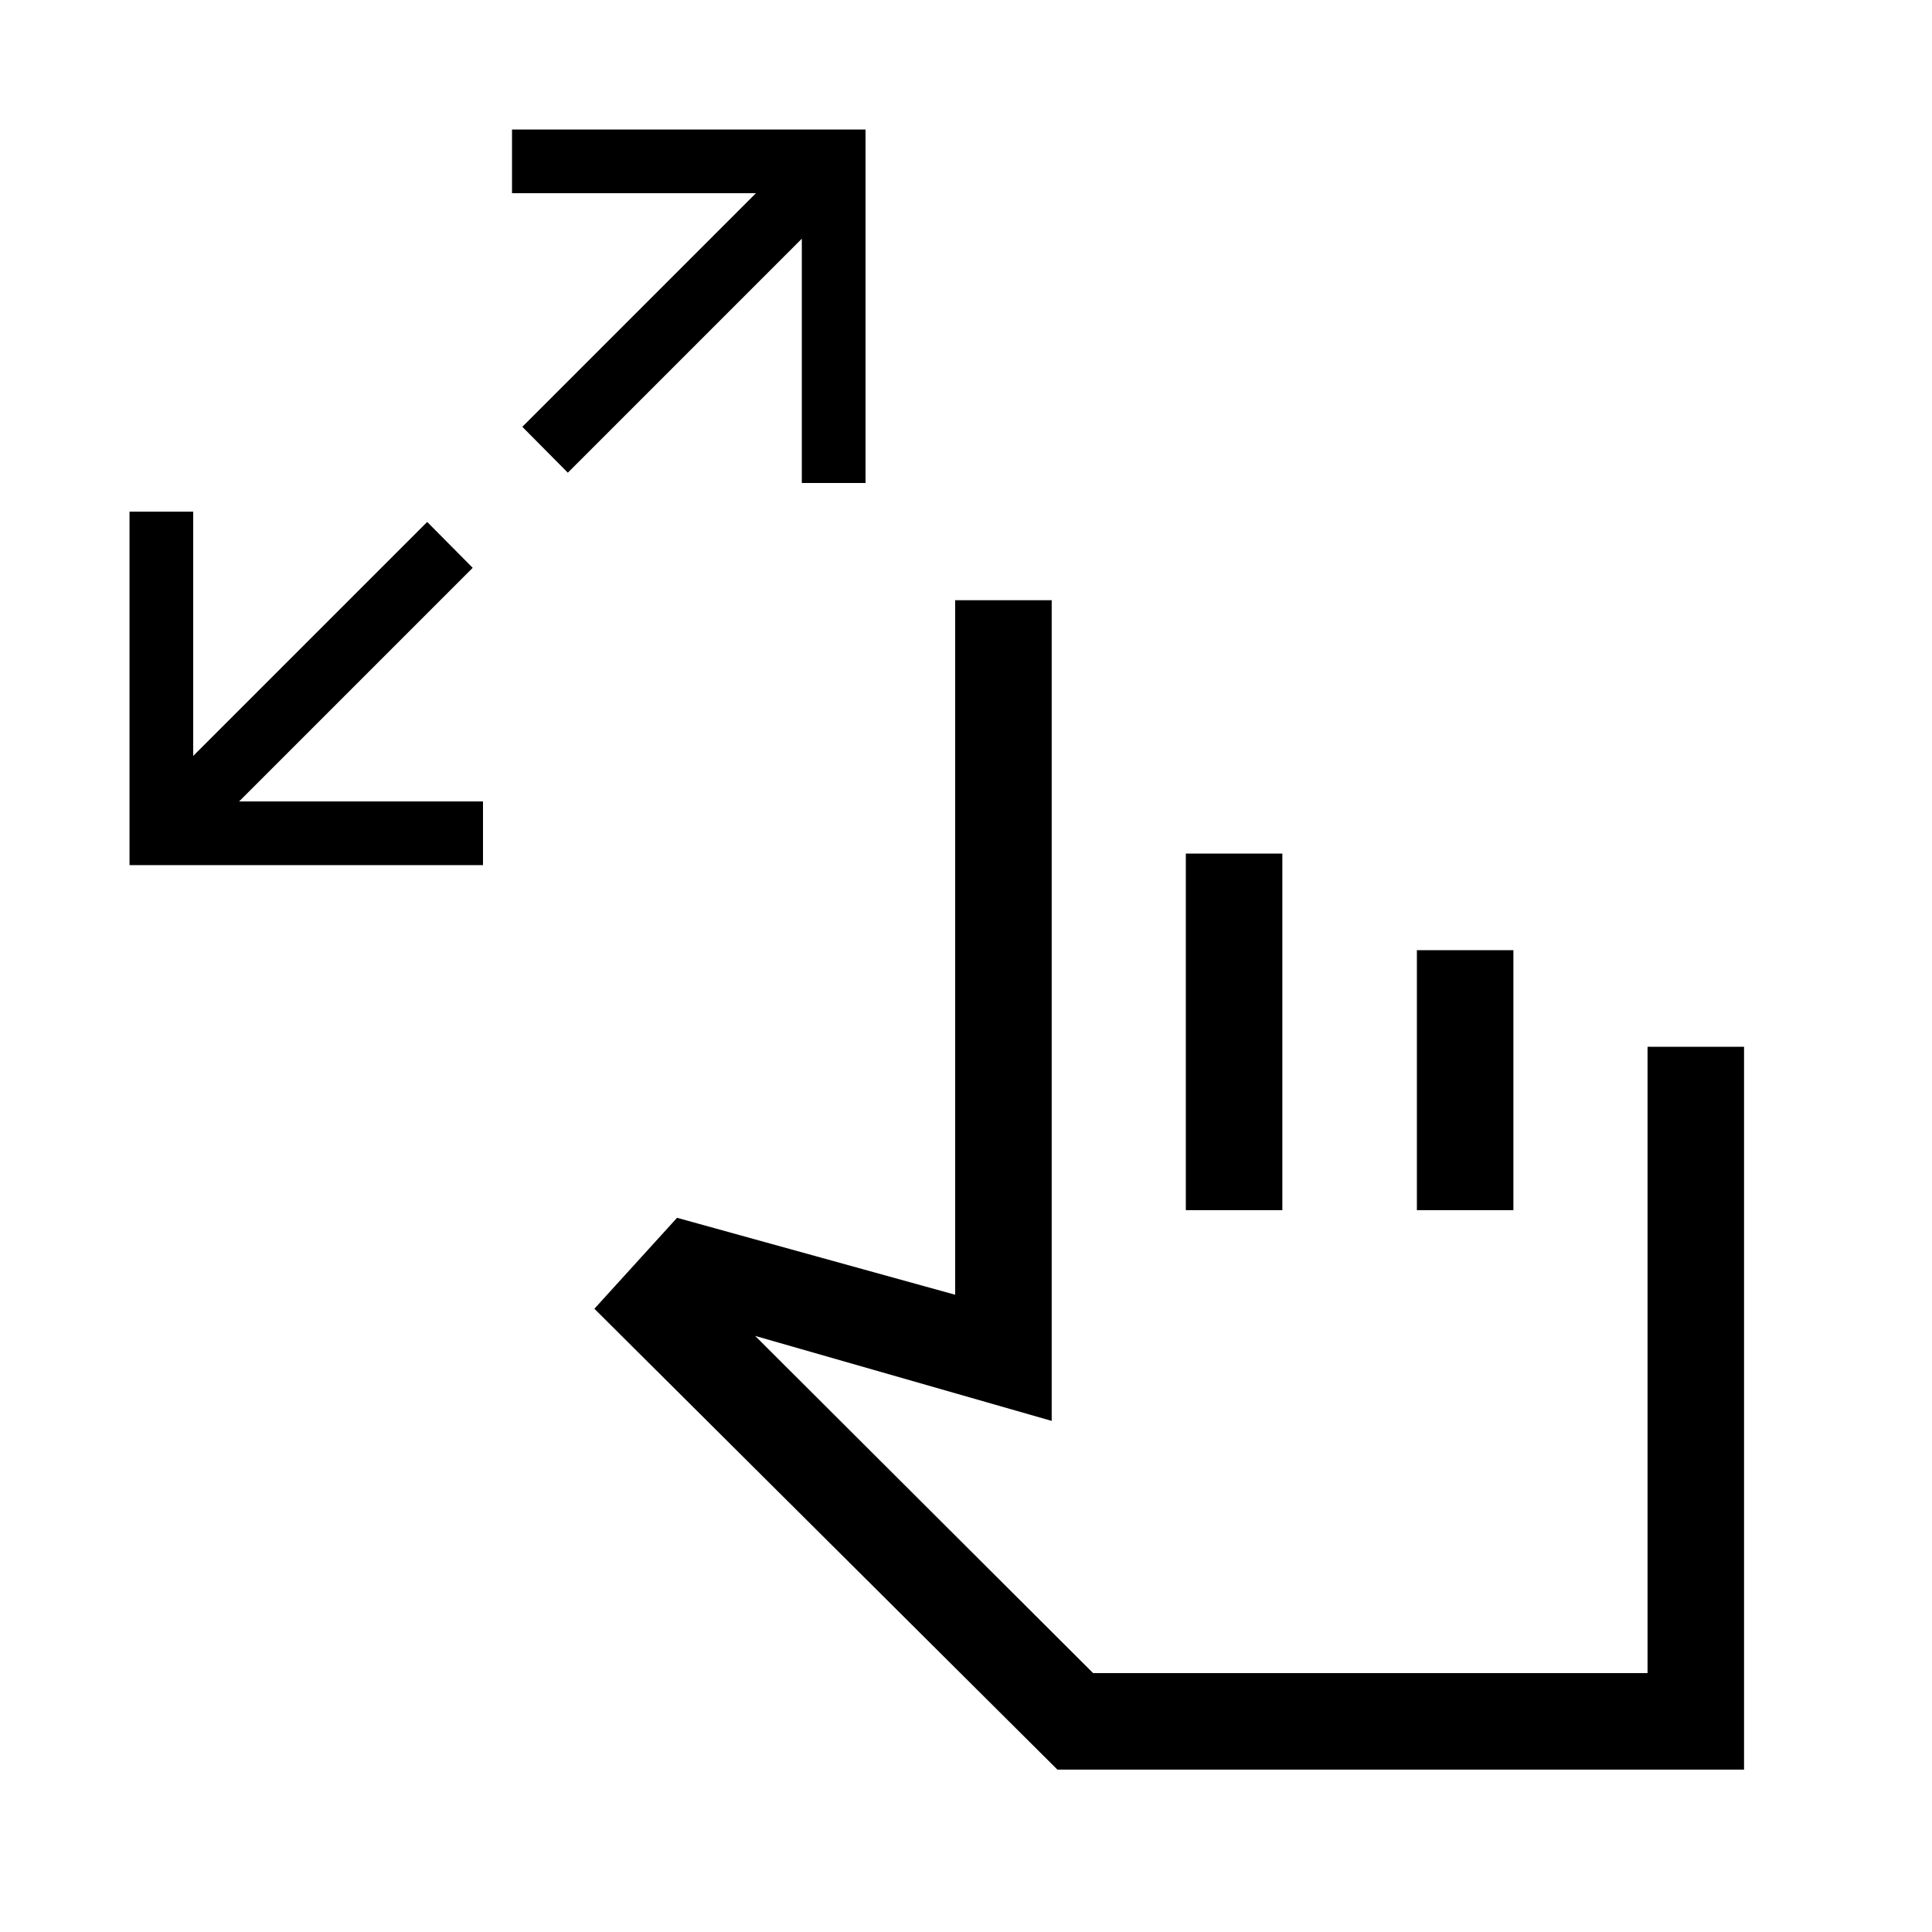 <svg xmlns="http://www.w3.org/2000/svg" height="20" viewBox="0 -960 960 960" width="20"><path d="M64.35-530.12v-175.65H96v121.39l116.27-116.27 22.61 22.8-116.07 116.08H240v31.65H64.35Zm217.8-195-22.61-22.8L375.62-864h-121.2v-31.65h175.66V-720h-31.66v-121.39L282.15-725.12ZM525.42-80.69l-230.07-229 41.07-45.19 138.19 38.23v-345.12h47.97v407.81l-147.35-42.23 167.92 167.54h275.5v-311.2h47.96v359.16H525.42Zm63.81-278v-177.16h47.96v177.16h-47.96Zm114.81 0v-129.16H752v129.16h-47.96Zm-25.12 103.96Z"/></svg>